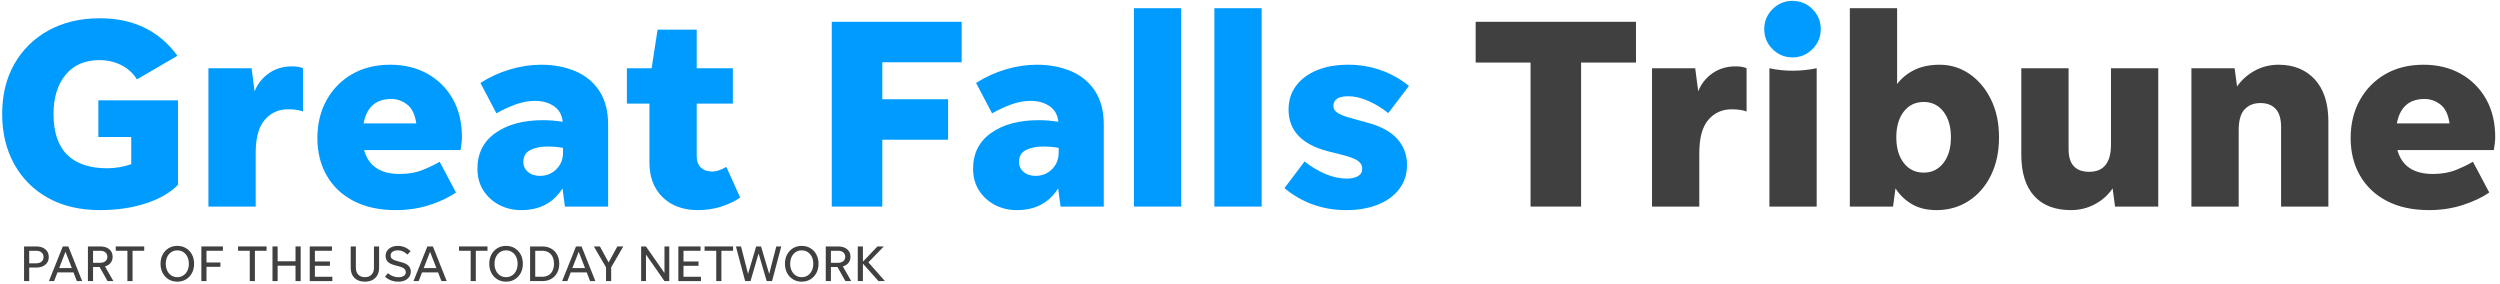 <svg xmlns="http://www.w3.org/2000/svg" width="414" height="47" viewBox="0 0 414 47">
  <g fill="none" fill-rule="evenodd">
    <path fill="#009BFF" class='no-color-change' d="M29.473 30.609C28.182 31.929 26.397 32.957 24.118 33.691 21.838 34.426 19.318 34.794 16.558 34.794 13.257 34.794 10.4 34.127 7.985 32.792 5.57 31.457 3.695 29.589 2.36 27.189 1.025 24.789.358 22.014.358 18.864.358 15.714 1.033 12.954 2.383 10.584 3.733 8.214 5.623 6.362 8.053 5.026 10.483 3.692 13.318 3.024 16.558 3.024 22.077 3.024 26.352 5.094 29.383 9.234L22.678 13.149C22.048 12.13 21.185 11.342 20.09 10.786 18.995 10.232 17.787 9.954 16.468 9.954 14.067 9.954 12.2 10.764 10.865 12.384 9.53 14.004 8.863 16.164 8.863 18.864 8.863 21.894 9.62 24.151 11.135 25.636 12.65 27.122 14.848 27.864 17.728 27.864 19.078 27.864 20.412 27.639 21.733 27.189L21.733 22.689 16.288 22.689 16.288 16.614 29.473 16.614 29.473 30.609M42.342 25.344L42.342 34.209 34.513 34.209 34.513 11.304 41.667 11.304 42.162 15.129C42.642 13.899 43.43 12.901 44.525 12.136 45.62 11.372 46.888 10.989 48.328 10.989 49.138 10.989 49.752 11.094 50.173 11.304L50.173 18.459C49.842 18.339 49.475 18.25 49.07 18.189 48.665 18.129 48.207 18.099 47.697 18.099 46.137 18.099 44.855 18.677 43.85 19.832 42.845 20.987 42.342 22.824 42.342 25.344M64.797 16.389C62.247 16.389 60.717 17.739 60.207 20.439L68.937 20.439C68.727 18.969 68.224 17.926 67.429 17.311 66.634 16.697 65.757 16.389 64.797 16.389zM75.507 31.869C74.366 32.679 72.919 33.369 71.164 33.939 69.409 34.508 67.542 34.794 65.562 34.794 62.832 34.794 60.499 34.291 58.564 33.286 56.63 32.282 55.145 30.879 54.11 29.079 53.074 27.279 52.557 25.209 52.557 22.869 52.557 20.5 53.067 18.399 54.087 16.569 55.106 14.739 56.517 13.306 58.317 12.271 60.117 11.236 62.217 10.719 64.617 10.719 66.957 10.719 69.019 11.221 70.804 12.226 72.589 13.232 73.984 14.627 74.989 16.411 75.994 18.197 76.497 20.289 76.497 22.689 76.497 23.019 76.475 23.364 76.429 23.724 76.384 24.084 76.332 24.46 76.272 24.849L60.297 24.849C61.017 27.489 62.981 28.809 66.192 28.809 67.632 28.809 68.907 28.584 70.017 28.134 71.126 27.684 72.057 27.234 72.807 26.784L75.507 31.869zM86.667 26.784C86.667 27.474 86.922 28.037 87.432 28.471 87.942 28.907 88.602 29.124 89.412 29.124 90.492 29.124 91.399 28.756 92.134 28.021 92.869 27.287 93.237 26.364 93.237 25.254L93.237 24.489C92.427 24.339 91.572 24.264 90.672 24.264 89.531 24.264 88.58 24.46 87.815 24.849 87.049 25.239 86.667 25.884 86.667 26.784zM93.552 34.209L93.147 31.194C91.647 33.594 89.367 34.794 86.307 34.794 84.957 34.794 83.734 34.502 82.64 33.917 81.544 33.332 80.674 32.529 80.029 31.509 79.384 30.489 79.062 29.304 79.062 27.954 79.062 25.404 80.059 23.424 82.055 22.014 84.049 20.604 86.682 19.899 89.952 19.899 90.972 19.899 92.051 19.989 93.192 20.169 93.072 19.029 92.584 18.167 91.729 17.582 90.874 16.997 89.832 16.704 88.602 16.704 87.522 16.704 86.434 16.906 85.34 17.311 84.244 17.716 83.202 18.204 82.212 18.774L79.557 13.734C81.057 12.774 82.677 12.032 84.417 11.506 86.156 10.982 87.897 10.719 89.637 10.719 91.737 10.719 93.627 11.079 95.307 11.799 96.987 12.519 98.307 13.614 99.267 15.084 100.227 16.554 100.707 18.414 100.707 20.664L100.707 34.209 93.552 34.209zM122.577 32.724C121.646 33.354 120.581 33.857 119.382 34.231 118.182 34.606 116.922 34.794 115.602 34.794 113.142 34.794 111.184 34.082 109.729 32.656 108.274 31.232 107.547 29.319 107.547 26.919L107.547 17.154 103.812 17.154 103.812 11.304 107.907 11.304 108.897 4.914 115.377 4.914 115.377 11.304 121.362 11.304 121.362 17.154 115.377 17.154 115.377 25.929C115.377 26.71 115.609 27.317 116.074 27.752 116.539 28.187 117.161 28.404 117.942 28.404 118.331 28.404 118.729 28.329 119.134 28.179 119.539 28.029 119.922 27.849 120.282 27.639L122.577 32.724"/>
    <polyline fill="#009BFF" class='no-color-change' points="146.111 34.209 137.741 34.209 137.741 3.609 159.251 3.609 159.251 10.314 146.111 10.314 146.111 16.434 157.001 16.434 157.001 23.139 146.111 23.139 146.111 34.209"/>
    <path fill="#009BFF" class='no-color-change' d="M168.746,26.784 C168.746,27.474 169,28.037 169.511,28.471 C170.02,28.907 170.681,29.124 171.491,29.124 C172.571,29.124 173.478,28.756 174.213,28.021 C174.948,27.287 175.316,26.364 175.316,25.254 L175.316,24.489 C174.506,24.339 173.651,24.264 172.751,24.264 C171.61,24.264 170.658,24.46 169.893,24.849 C169.128,25.239 168.746,25.884 168.746,26.784 Z M175.631,34.209 L175.226,31.194 C173.725,33.594 171.446,34.794 168.386,34.794 C167.036,34.794 165.813,34.502 164.718,33.917 C163.623,33.332 162.753,32.529 162.108,31.509 C161.463,30.489 161.141,29.304 161.141,27.954 C161.141,25.404 162.138,23.424 164.133,22.014 C166.128,20.604 168.76,19.899 172.031,19.899 C173.05,19.899 174.13,19.989 175.271,20.169 C175.15,19.029 174.663,18.167 173.808,17.582 C172.953,16.997 171.91,16.704 170.681,16.704 C169.601,16.704 168.513,16.906 167.418,17.311 C166.323,17.716 165.281,18.204 164.291,18.774 L161.636,13.734 C163.135,12.774 164.755,12.032 166.496,11.506 C168.235,10.982 169.975,10.719 171.715,10.719 C173.815,10.719 175.705,11.079 177.386,11.799 C179.065,12.519 180.385,13.614 181.346,15.084 C182.305,16.554 182.786,18.414 182.786,20.664 L182.786,34.209 L175.631,34.209 Z"/>
    <polygon fill="#009BFF" class='no-color-change' points="187.781 34.209 195.611 34.209 195.611 1.359 187.781 1.359"/>
    <polygon fill="#009BFF" class='no-color-change' points="201.1 34.209 208.93 34.209 208.93 1.359 201.1 1.359"/>
    <path fill="#009BFF" class='no-color-change' d="M222.925,34.794 C220.945,34.794 219.092,34.479 217.367,33.849 C215.642,33.219 214.089,32.319 212.709,31.149 L216.039,26.739 C217.089,27.579 218.222,28.262 219.437,28.786 C220.652,29.312 221.845,29.574 223.015,29.574 C223.794,29.574 224.416,29.439 224.882,29.169 C225.347,28.899 225.58,28.494 225.58,27.954 C225.58,27.384 225.317,26.926 224.792,26.582 C224.267,26.237 223.33,25.899 221.979,25.569 L219.82,25.029 C215.529,23.889 213.385,21.594 213.385,18.144 C213.385,16.614 213.805,15.294 214.644,14.184 C215.484,13.074 216.64,12.219 218.11,11.619 C219.579,11.019 221.289,10.719 223.24,10.719 C225.159,10.719 226.967,11.019 228.662,11.619 C230.357,12.219 231.909,13.089 233.32,14.229 L229.9,18.729 C228.849,17.889 227.74,17.214 226.57,16.704 C225.4,16.194 224.304,15.939 223.285,15.939 C221.634,15.939 220.809,16.479 220.809,17.559 C220.809,18.039 221.057,18.429 221.552,18.729 C222.047,19.029 222.745,19.299 223.644,19.539 L226.57,20.349 C228.759,20.949 230.379,21.849 231.43,23.049 C232.479,24.249 233.005,25.674 233.005,27.324 C233.005,28.824 232.584,30.136 231.745,31.261 C230.904,32.386 229.727,33.256 228.212,33.872 C226.697,34.486 224.934,34.794 222.925,34.794"/>
    <polyline fill="#404040" points="253.459 34.209 253.459 10.359 244.369 10.359 244.369 3.609 270.919 3.609 270.919 10.359 261.829 10.359 261.829 34.209 253.459 34.209"/>
    <path fill="#404040" d="M281.404 25.344L281.404 34.209 273.574 34.209 273.574 11.304 280.728 11.304 281.224 15.129C281.703 13.899 282.491 12.901 283.586 12.136 284.681 11.372 285.949 10.989 287.389 10.989 288.199 10.989 288.813 11.094 289.234 11.304L289.234 18.459C288.903 18.339 288.536 18.25 288.131 18.189 287.726 18.129 287.268 18.099 286.759 18.099 285.199 18.099 283.916 18.677 282.911 19.832 281.906 20.987 281.404 22.824 281.404 25.344M293.014 34.209L293.014 11.304C294.273 11.574 295.548 11.709 296.838 11.709 298.158 11.709 299.494 11.574 300.843 11.304L300.843 34.209 293.014 34.209M318.573 28.584C319.923 28.584 321.01 28.051 321.835 26.986 322.66 25.922 323.073 24.505 323.073 22.734 323.073 20.964 322.66 19.547 321.835 18.481 321.01 17.417 319.923 16.884 318.573 16.884 317.193 16.884 316.09 17.417 315.266 18.481 314.44 19.547 314.028 20.964 314.028 22.734 314.028 24.505 314.44 25.922 315.266 26.986 316.09 28.051 317.193 28.584 318.573 28.584zM331.038 22.734C331.038 25.134 330.588 27.242 329.688 29.056 328.788 30.872 327.558 32.282 325.998 33.286 324.438 34.291 322.668 34.794 320.688 34.794 319.068 34.794 317.695 34.457 316.57 33.781 315.445 33.106 314.553 32.244 313.893 31.194L313.488 34.209 306.333 34.209 306.333 1.359 314.163 1.359 314.163 13.914C314.913 12.924 315.873 12.144 317.043 11.574 318.213 11.005 319.608 10.719 321.228 10.719 323.028 10.719 324.67 11.229 326.155 12.249 327.641 13.269 328.825 14.679 329.71 16.479 330.595 18.279 331.038 20.364 331.038 22.734zM350.253 34.209L349.848 31.194C349.098 32.304 348.115 33.181 346.9 33.826 345.685 34.471 344.372 34.794 342.963 34.794 340.292 34.794 338.252 34.006 336.843 32.431 335.432 30.856 334.728 28.584 334.728 25.614L334.728 11.304 342.558 11.304 342.558 24.714C342.558 27.204 343.698 28.449 345.978 28.449 348.377 28.449 349.578 26.949 349.578 23.949L349.578 11.304 357.408 11.304 357.408 34.209 350.253 34.209M370.727 21.564L370.727 34.209 362.897 34.209 362.897 11.304 370.052 11.304 370.457 14.319C371.207 13.239 372.182 12.369 373.382 11.709 374.582 11.049 375.902 10.719 377.342 10.719 379.832 10.719 381.827 11.529 383.328 13.149 384.827 14.769 385.578 17.094 385.578 20.124L385.578 34.209 377.747 34.209 377.747 21.024C377.747 19.674 377.447 18.677 376.848 18.031 376.247 17.386 375.407 17.064 374.328 17.064 373.247 17.064 372.377 17.409 371.717 18.099 371.057 18.79 370.727 19.944 370.727 21.564M401.507 16.389C398.956 16.389 397.427 17.739 396.917 20.439L405.646 20.439C405.436 18.969 404.934 17.926 404.14 17.311 403.344 16.697 402.467 16.389 401.507 16.389zM412.217 31.869C411.076 32.679 409.629 33.369 407.874 33.939 406.119 34.508 404.252 34.794 402.271 34.794 399.542 34.794 397.209 34.291 395.274 33.286 393.339 32.282 391.854 30.879 390.819 29.079 389.784 27.279 389.267 25.209 389.267 22.869 389.267 20.5 389.777 18.399 390.797 16.569 391.816 14.739 393.227 13.306 395.026 12.271 396.827 11.236 398.927 10.719 401.327 10.719 403.667 10.719 405.729 11.221 407.515 12.226 409.299 13.232 410.693 14.627 411.699 16.411 412.704 18.197 413.207 20.289 413.207 22.689 413.207 23.019 413.185 23.364 413.14 23.724 413.095 24.084 413.042 24.46 412.981 24.849L397.007 24.849C397.727 27.489 399.691 28.809 402.901 28.809 404.342 28.809 405.616 28.584 406.727 28.134 407.836 27.684 408.767 27.234 409.517 26.784L412.217 31.869z"/>
    <path fill="#009BFF" class='no-color-change' d="M296.838,9.504 C295.548,9.504 294.446,9.047 293.531,8.131 C292.615,7.216 292.158,6.114 292.158,4.824 C292.158,3.534 292.615,2.432 293.531,1.516 C294.446,0.602 295.548,0.144 296.838,0.144 C298.128,0.144 299.23,0.602 300.146,1.516 C301.06,2.432 301.518,3.534 301.518,4.824 C301.518,6.114 301.06,7.216 300.146,8.131 C299.23,9.047 298.128,9.504 296.838,9.504"/>
    <path fill="#404040" d="M4.837 43.604L5.984 43.604C6.361 43.604 6.659 43.511 6.879 43.326 7.098 43.14 7.208 42.887 7.208 42.566 7.208 42.245 7.098 41.992 6.879 41.807 6.659 41.621 6.361 41.528 5.984 41.528L4.837 41.528 4.837 43.604zM3.984 46.549L3.984 40.811 5.984 40.811C6.626 40.811 7.135 40.968 7.512 41.283 7.889 41.599 8.077 42.026 8.077 42.566 8.077 43.101 7.889 43.524 7.512 43.836 7.135 44.148 6.626 44.305 5.984 44.305L4.837 44.305 4.837 46.549 3.984 46.549zM9.799 44.389L11.892 44.389 10.845 41.697 9.799 44.389zM12.727 46.549L12.17 45.106 9.52 45.106 8.963 46.549 8.103 46.549 10.398 40.811 11.318 40.811 13.605 46.549 12.727 46.549zM15.411 43.519L16.584 43.519C16.949 43.519 17.241 43.43 17.457 43.25 17.674 43.07 17.782 42.828 17.782 42.524 17.782 42.22 17.674 41.979 17.457 41.798 17.241 41.618 16.949 41.528 16.584 41.528L15.411 41.528 15.411 43.519zM15.411 44.22L15.411 46.549 14.559 46.549 14.559 40.811 16.584 40.811C17.22 40.811 17.723 40.964 18.094 41.27 18.466 41.577 18.651 41.995 18.651 42.524 18.651 42.924 18.539 43.261 18.314 43.537 18.089 43.812 17.779 44.007 17.386 44.119L18.778 46.549 17.808 46.549 16.5 44.22 15.411 44.22z"/>
    <polyline fill="#404040" points="21.099 46.549 21.099 41.528 19.166 41.528 19.166 40.811 23.883 40.811 23.883 41.528 21.951 41.528 21.951 46.549 21.099 46.549"/>
    <path fill="#404040" d="M29.36,45.899 C29.732,45.899 30.062,45.805 30.352,45.617 C30.642,45.429 30.868,45.168 31.031,44.836 C31.194,44.505 31.276,44.119 31.276,43.68 C31.276,43.241 31.194,42.856 31.031,42.524 C30.868,42.192 30.642,41.932 30.352,41.743 C30.062,41.555 29.732,41.46 29.36,41.46 C28.989,41.46 28.66,41.555 28.373,41.743 C28.086,41.932 27.861,42.192 27.698,42.524 C27.535,42.856 27.453,43.241 27.453,43.68 C27.453,44.119 27.535,44.505 27.698,44.836 C27.861,45.168 28.086,45.429 28.373,45.617 C28.66,45.805 28.989,45.899 29.36,45.899 Z M29.36,46.642 C28.82,46.642 28.342,46.515 27.926,46.262 C27.509,46.009 27.182,45.66 26.943,45.216 C26.703,44.772 26.584,44.259 26.584,43.68 C26.584,43.101 26.703,42.589 26.943,42.144 C27.182,41.7 27.509,41.351 27.926,41.098 C28.342,40.844 28.82,40.718 29.36,40.718 C29.901,40.718 30.38,40.844 30.799,41.098 C31.218,41.351 31.547,41.7 31.787,42.144 C32.026,42.589 32.145,43.101 32.145,43.68 C32.145,44.259 32.026,44.772 31.787,45.216 C31.547,45.66 31.218,46.009 30.799,46.262 C30.38,46.515 29.901,46.642 29.36,46.642 Z"/>
    <polyline fill="#404040" points="34.196 46.549 33.344 46.549 33.344 40.811 36.914 40.811 36.914 41.528 34.196 41.528 34.196 43.469 36.5 43.469 36.5 44.186 34.196 44.186 34.196 46.549"/>
    <polyline fill="#404040" points="41.361 46.549 41.361 41.528 39.428 41.528 39.428 40.811 44.145 40.811 44.145 41.528 42.213 41.528 42.213 46.549 41.361 46.549"/>
    <polyline fill="#404040" points="45.124 46.549 45.124 40.811 45.977 40.811 45.977 43.267 48.939 43.267 48.939 40.811 49.791 40.811 49.791 46.549 48.939 46.549 48.939 44.001 45.977 44.001 45.977 46.549 45.124 46.549"/>
    <polyline fill="#404040" points="51.293 46.549 51.293 40.811 54.973 40.811 54.973 41.528 52.146 41.528 52.146 43.3 54.635 43.3 54.635 44.017 52.146 44.017 52.146 45.832 55.04 45.832 55.04 46.549 51.293 46.549"/>
    <path fill="#404040" d="M60.424 45.899C60.891 45.899 61.258 45.759 61.525 45.478 61.793 45.196 61.926 44.816 61.926 44.338L61.926 40.811 62.779 40.811 62.779 44.347C62.779 45.061 62.569 45.622 62.15 46.03 61.731 46.438 61.155 46.642 60.424 46.642 59.693 46.642 59.119 46.438 58.703 46.03 58.286 45.622 58.078 45.061 58.078 44.347L58.078 40.811 58.931 40.811 58.931 44.338C58.931 44.816 59.064 45.196 59.331 45.478 59.599 45.759 59.963 45.899 60.424 45.899M65.96 46.642C65.527 46.642 65.113 46.566 64.72 46.415 64.326 46.262 64.008 46.06 63.766 45.807L64.247 45.241C64.472 45.45 64.738 45.613 65.045 45.731 65.351 45.849 65.656 45.908 65.96 45.908 66.331 45.908 66.631 45.836 66.859 45.693 67.087 45.549 67.201 45.351 67.201 45.098 67.201 44.867 67.119 44.673 66.956 44.515 66.793 44.358 66.514 44.226 66.12 44.119L65.327 43.908C64.815 43.773 64.442 43.581 64.209 43.334 63.975 43.087 63.859 42.763 63.859 42.364 63.859 42.038 63.946 41.75 64.12 41.503 64.295 41.255 64.535 41.063 64.842 40.925 65.148 40.787 65.496 40.718 65.884 40.718 66.295 40.718 66.68 40.795 67.04 40.95 67.4 41.105 67.718 41.32 67.994 41.596L67.479 42.153C67.237 41.928 66.985 41.755 66.724 41.634 66.462 41.513 66.185 41.452 65.893 41.452 65.538 41.452 65.248 41.527 65.023 41.676 64.798 41.825 64.686 42.032 64.686 42.296 64.686 42.538 64.766 42.726 64.926 42.862 65.087 42.996 65.333 43.109 65.665 43.199L66.551 43.444C67.063 43.584 67.437 43.781 67.673 44.035 67.91 44.288 68.028 44.603 68.028 44.98 68.028 45.312 67.94 45.603 67.766 45.853 67.592 46.104 67.35 46.297 67.04 46.435 66.731 46.573 66.371 46.642 65.96 46.642M70.171 44.389L72.264 44.389 71.218 41.697 70.171 44.389zM73.1 46.549L72.543 45.106 69.893 45.106 69.336 46.549 68.475 46.549 70.77 40.811 71.69 40.811 73.977 46.549 73.1 46.549z"/>
    <polyline fill="#404040" points="77.944 46.549 77.944 41.528 76.011 41.528 76.011 40.811 80.728 40.811 80.728 41.528 78.796 41.528 78.796 46.549 77.944 46.549"/>
    <path fill="#404040" d="M83.8 45.899C84.172 45.899 84.502 45.805 84.792 45.617 85.081 45.429 85.308 45.168 85.471 44.836 85.634 44.505 85.716 44.119 85.716 43.68 85.716 43.241 85.634 42.856 85.471 42.524 85.308 42.192 85.081 41.932 84.792 41.743 84.502 41.555 84.172 41.46 83.8 41.46 83.429 41.46 83.1 41.555 82.813 41.743 82.526 41.932 82.301 42.192 82.138 42.524 81.975 42.856 81.893 43.241 81.893 43.68 81.893 44.119 81.975 44.505 82.138 44.836 82.301 45.168 82.526 45.429 82.813 45.617 83.1 45.805 83.429 45.899 83.8 45.899zM83.8 46.642C83.26 46.642 82.782 46.515 82.366 46.262 81.949 46.009 81.622 45.66 81.382 45.216 81.143 44.772 81.024 44.259 81.024 43.68 81.024 43.101 81.143 42.589 81.382 42.144 81.622 41.7 81.949 41.351 82.366 41.098 82.782 40.844 83.26 40.718 83.8 40.718 84.34 40.718 84.82 40.844 85.239 41.098 85.658 41.351 85.987 41.7 86.227 42.144 86.466 42.589 86.585 43.101 86.585 43.68 86.585 44.259 86.466 44.772 86.227 45.216 85.987 45.66 85.658 46.009 85.239 46.262 84.82 46.515 84.34 46.642 83.8 46.642zM88.636 45.832L89.8 45.832C90.205 45.832 90.553 45.743 90.842 45.566 91.132 45.389 91.354 45.14 91.509 44.819 91.664 44.499 91.741 44.119 91.741 43.68 91.741 43.241 91.664 42.862 91.509 42.541 91.354 42.22 91.132 41.971 90.842 41.794 90.553 41.617 90.205 41.528 89.8 41.528L88.636 41.528 88.636 45.832zM87.783 46.549L87.783 40.811 89.8 40.811C90.363 40.811 90.855 40.931 91.277 41.17 91.699 41.409 92.027 41.743 92.26 42.174 92.494 42.604 92.611 43.106 92.611 43.68 92.611 44.254 92.494 44.756 92.26 45.186 92.027 45.617 91.699 45.952 91.277 46.191 90.855 46.43 90.363 46.549 89.8 46.549L87.783 46.549zM94.788 44.389L96.881 44.389 95.834 41.697 94.788 44.389zM97.716 46.549L97.159 45.106 94.509 45.106 93.952 46.549 93.092 46.549 95.387 40.811 96.307 40.811 98.594 46.549 97.716 46.549z"/>
    <polyline fill="#404040" points="101.21 44.271 101.21 46.549 100.358 46.549 100.358 44.271 98.341 40.811 99.345 40.811 100.788 43.46 102.231 40.811 103.218 40.811 101.21 44.271"/>
    <polyline fill="#404040" points="110.037 46.549 106.974 42.153 106.974 46.549 106.172 46.549 106.172 40.811 106.965 40.811 110.037 45.208 110.037 40.811 110.83 40.811 110.83 46.549 110.037 46.549"/>
    <polyline fill="#404040" points="112.333 46.549 112.333 40.811 116.012 40.811 116.012 41.528 113.185 41.528 113.185 43.3 115.674 43.3 115.674 44.017 113.185 44.017 113.185 45.832 116.079 45.832 116.079 46.549 112.333 46.549"/>
    <polyline fill="#404040" points="118.611 46.549 118.611 41.528 116.679 41.528 116.679 40.811 121.396 40.811 121.396 41.528 119.464 41.528 119.464 46.549 118.611 46.549"/>
    <polyline fill="#404040" points="126.966 46.549 125.624 41.976 124.282 46.549 123.396 46.549 121.869 40.811 122.712 40.811 123.877 45.351 125.219 40.811 126.029 40.811 127.379 45.368 128.552 40.811 129.379 40.811 127.852 46.549 126.966 46.549"/>
    <path fill="#404040" d="M132.764 45.899C133.135 45.899 133.465 45.805 133.755 45.617 134.045 45.429 134.271 45.168 134.434 44.836 134.598 44.505 134.679 44.119 134.679 43.68 134.679 43.241 134.598 42.856 134.434 42.524 134.271 42.192 134.045 41.932 133.755 41.743 133.465 41.555 133.135 41.46 132.764 41.46 132.392 41.46 132.063 41.555 131.776 41.743 131.489 41.932 131.264 42.192 131.101 42.524 130.938 42.856 130.856 43.241 130.856 43.68 130.856 44.119 130.938 44.505 131.101 44.836 131.264 45.168 131.489 45.429 131.776 45.617 132.063 45.805 132.392 45.899 132.764 45.899zM132.764 46.642C132.224 46.642 131.745 46.515 131.329 46.262 130.913 46.009 130.585 45.66 130.346 45.216 130.107 44.772 129.987 44.259 129.987 43.68 129.987 43.101 130.107 42.589 130.346 42.144 130.585 41.7 130.913 41.351 131.329 41.098 131.745 40.844 132.224 40.718 132.764 40.718 133.304 40.718 133.783 40.844 134.202 41.098 134.621 41.351 134.951 41.7 135.19 42.144 135.429 42.589 135.548 43.101 135.548 43.68 135.548 44.259 135.429 44.772 135.19 45.216 134.951 45.66 134.621 46.009 134.202 46.262 133.783 46.515 133.304 46.642 132.764 46.642zM137.599 43.519L138.772 43.519C139.138 43.519 139.429 43.43 139.645 43.25 139.862 43.07 139.97 42.828 139.97 42.524 139.97 42.22 139.862 41.979 139.645 41.798 139.429 41.618 139.138 41.528 138.772 41.528L137.599 41.528 137.599 43.519zM137.599 44.22L137.599 46.549 136.747 46.549 136.747 40.811 138.772 40.811C139.408 40.811 139.911 40.964 140.283 41.27 140.654 41.577 140.839 41.995 140.839 42.524 140.839 42.924 140.727 43.261 140.502 43.537 140.277 43.812 139.967 44.007 139.574 44.119L140.966 46.549 139.996 46.549 138.688 44.22 137.599 44.22z"/>
    <polyline fill="#404040" points="145.473 46.549 142.899 43.655 142.899 46.549 142.046 46.549 142.046 40.811 142.899 40.811 142.899 43.326 145.304 40.811 146.359 40.811 143.802 43.444 146.544 46.549 145.473 46.549"/>
  </g>
</svg>

